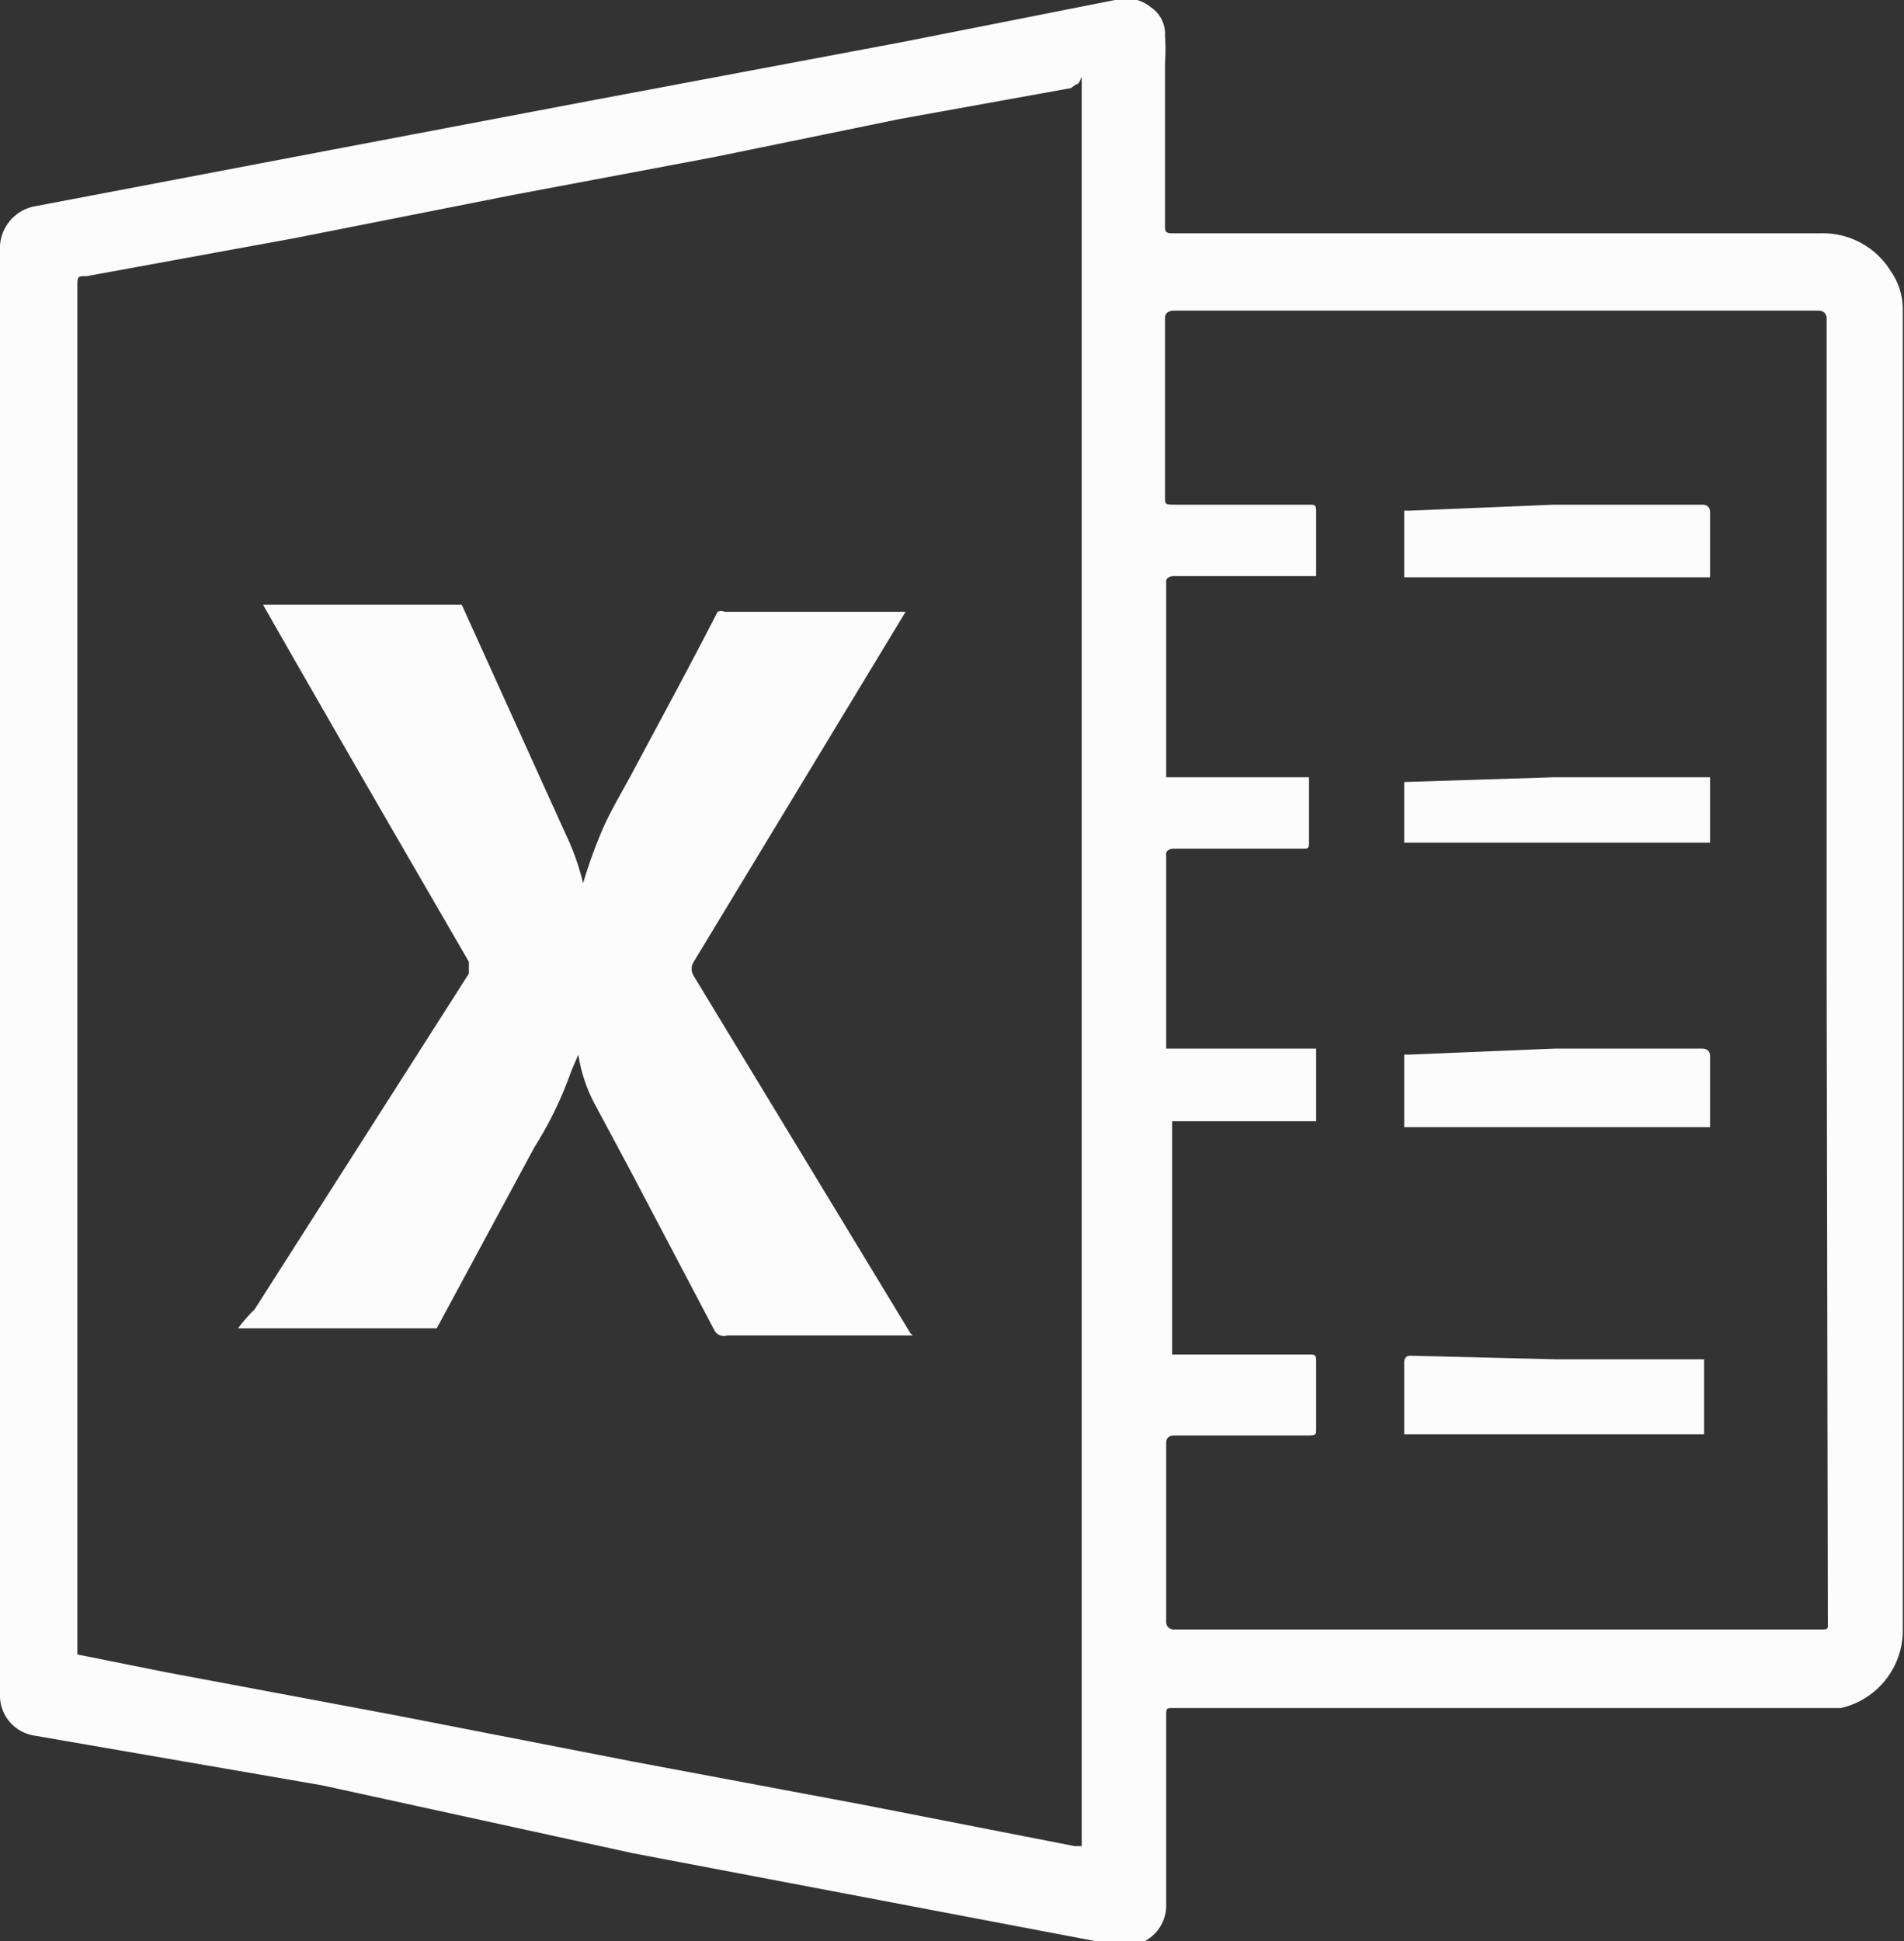 <svg xmlns="http://www.w3.org/2000/svg" viewBox="0 0 16 16.31"><rect x="0" y="0" width="16" height="16.31" fill="#333333" stroke="none"/><defs><style>.cls-1{fill:#fcfcfc;}</style></defs><title>Kantar iLink Sprite</title><g id="layer"><path class="cls-1" d="M0,8.16V2.11a.36.36,0,0,1,.31-.38l2.47-.47L4.94.85,7.6.35,9.37,0a.33.33,0,0,1,.3.06A.27.27,0,0,1,9.79.3a1.69,1.69,0,0,1,0,.23V1.89c0,.05,0,.07.06.07h5.45a.67.67,0,0,1,.59.32.56.56,0,0,1,.1.33V13.68a.67.67,0,0,1-.52.67H9.86c-.06,0-.06,0-.06.07V16a.34.34,0,0,1-.23.33.43.43,0,0,1-.25,0l-2-.38-2-.38L2.71,15,.28,14.58A.34.34,0,0,1,0,14.23Zm.65,0V13.9s0,0,0,0a0,0,0,0,0,0,0l.75.15,1.92.36,2,.39,1.92.36,1.79.35c.05,0,.06,0,.06,0,0-.55,0-1.09,0-1.64,0-3.81,0-7.62,0-11.43,0-.14,0-.28,0-.42,0-.3,0-.6,0-.89,0-.14,0-.28,0-.42s0,0-.05,0L9,.74,7.56,1,6,1.32l-1.7.32L2.48,2,.73,2.32c-.08,0-.08,0-.08.09Zm14.7,0V2.67s0-.06-.07-.06H9.86s-.07,0-.07.06c0,.5,0,1,0,1.51,0,.05,0,.06.07.06H11c.05,0,.06,0,.06.06v.54s0,0,0,0H9.86s-.07,0-.06.06V6.47s0,.06,0,.06h1.2s0,0,0,0v.53c0,.07,0,.07-.06.07H9.86s-.07,0-.06.06V8.75c0,.05,0,.06,0,.06H11c.05,0,.06,0,.06,0v.55c0,.05,0,.06,0,.06H9.85s0,0,0,.06v1.85s0,.05,0,.05H11c.05,0,.06,0,.06.06V12c0,.05,0,.06-.06.06H9.86s-.06,0-.06.06c0,.5,0,1,0,1.51,0,0,0,.06.07.06h5.42c.08,0,.07,0,.07-.07Z"/><path class="cls-1" d="M7.67,11.22H6.11A.09.09,0,0,1,6,11.17l-.7-1.33L5,9.28a1.3,1.3,0,0,1-.14-.42s0,0,0,0L4.8,9a3.15,3.15,0,0,1-.31.64l-.82,1.52s0,0,0,0H2A1.42,1.42,0,0,1,2.14,11l1.8-2.82s0-.07,0-.1c-.58-1-1.16-2-1.73-3l0,0s0,0,.05,0H3.81s0,0,.07,0L4.75,7a2.1,2.1,0,0,1,.15.42l0,0s0,0,0,0a4.09,4.09,0,0,1,.18-.49c.07-.15.16-.3.24-.45.24-.45.48-.89.71-1.34a.07.07,0,0,1,.06,0H7.61s0,0,0,0L5.83,8.08a.11.11,0,0,0,0,.12l1.82,3Z"/><path class="cls-1" d="M13.06,8.81h1.25s.06,0,.06.06v.55s0,.05,0,.05H11.8s0,0,0-.05V8.86s0,0,.05,0Z"/><path class="cls-1" d="M13.07,11.42h1.25s0,0,0,.06V12s0,.05,0,.05H11.8s0,0,0-.05v-.56s0-.05.05-.05Z"/><path class="cls-1" d="M13.06,4.24h1.25s.06,0,.06.06v.55s0,0,0,0H11.8s0,0,0,0V4.29s0,0,.05,0Z"/><path class="cls-1" d="M13.06,6.53h1.25s.06,0,.06,0v.55s0,0,0,0H11.8s0,0,0,0V6.57s0,0,0,0Z"/></g></svg>